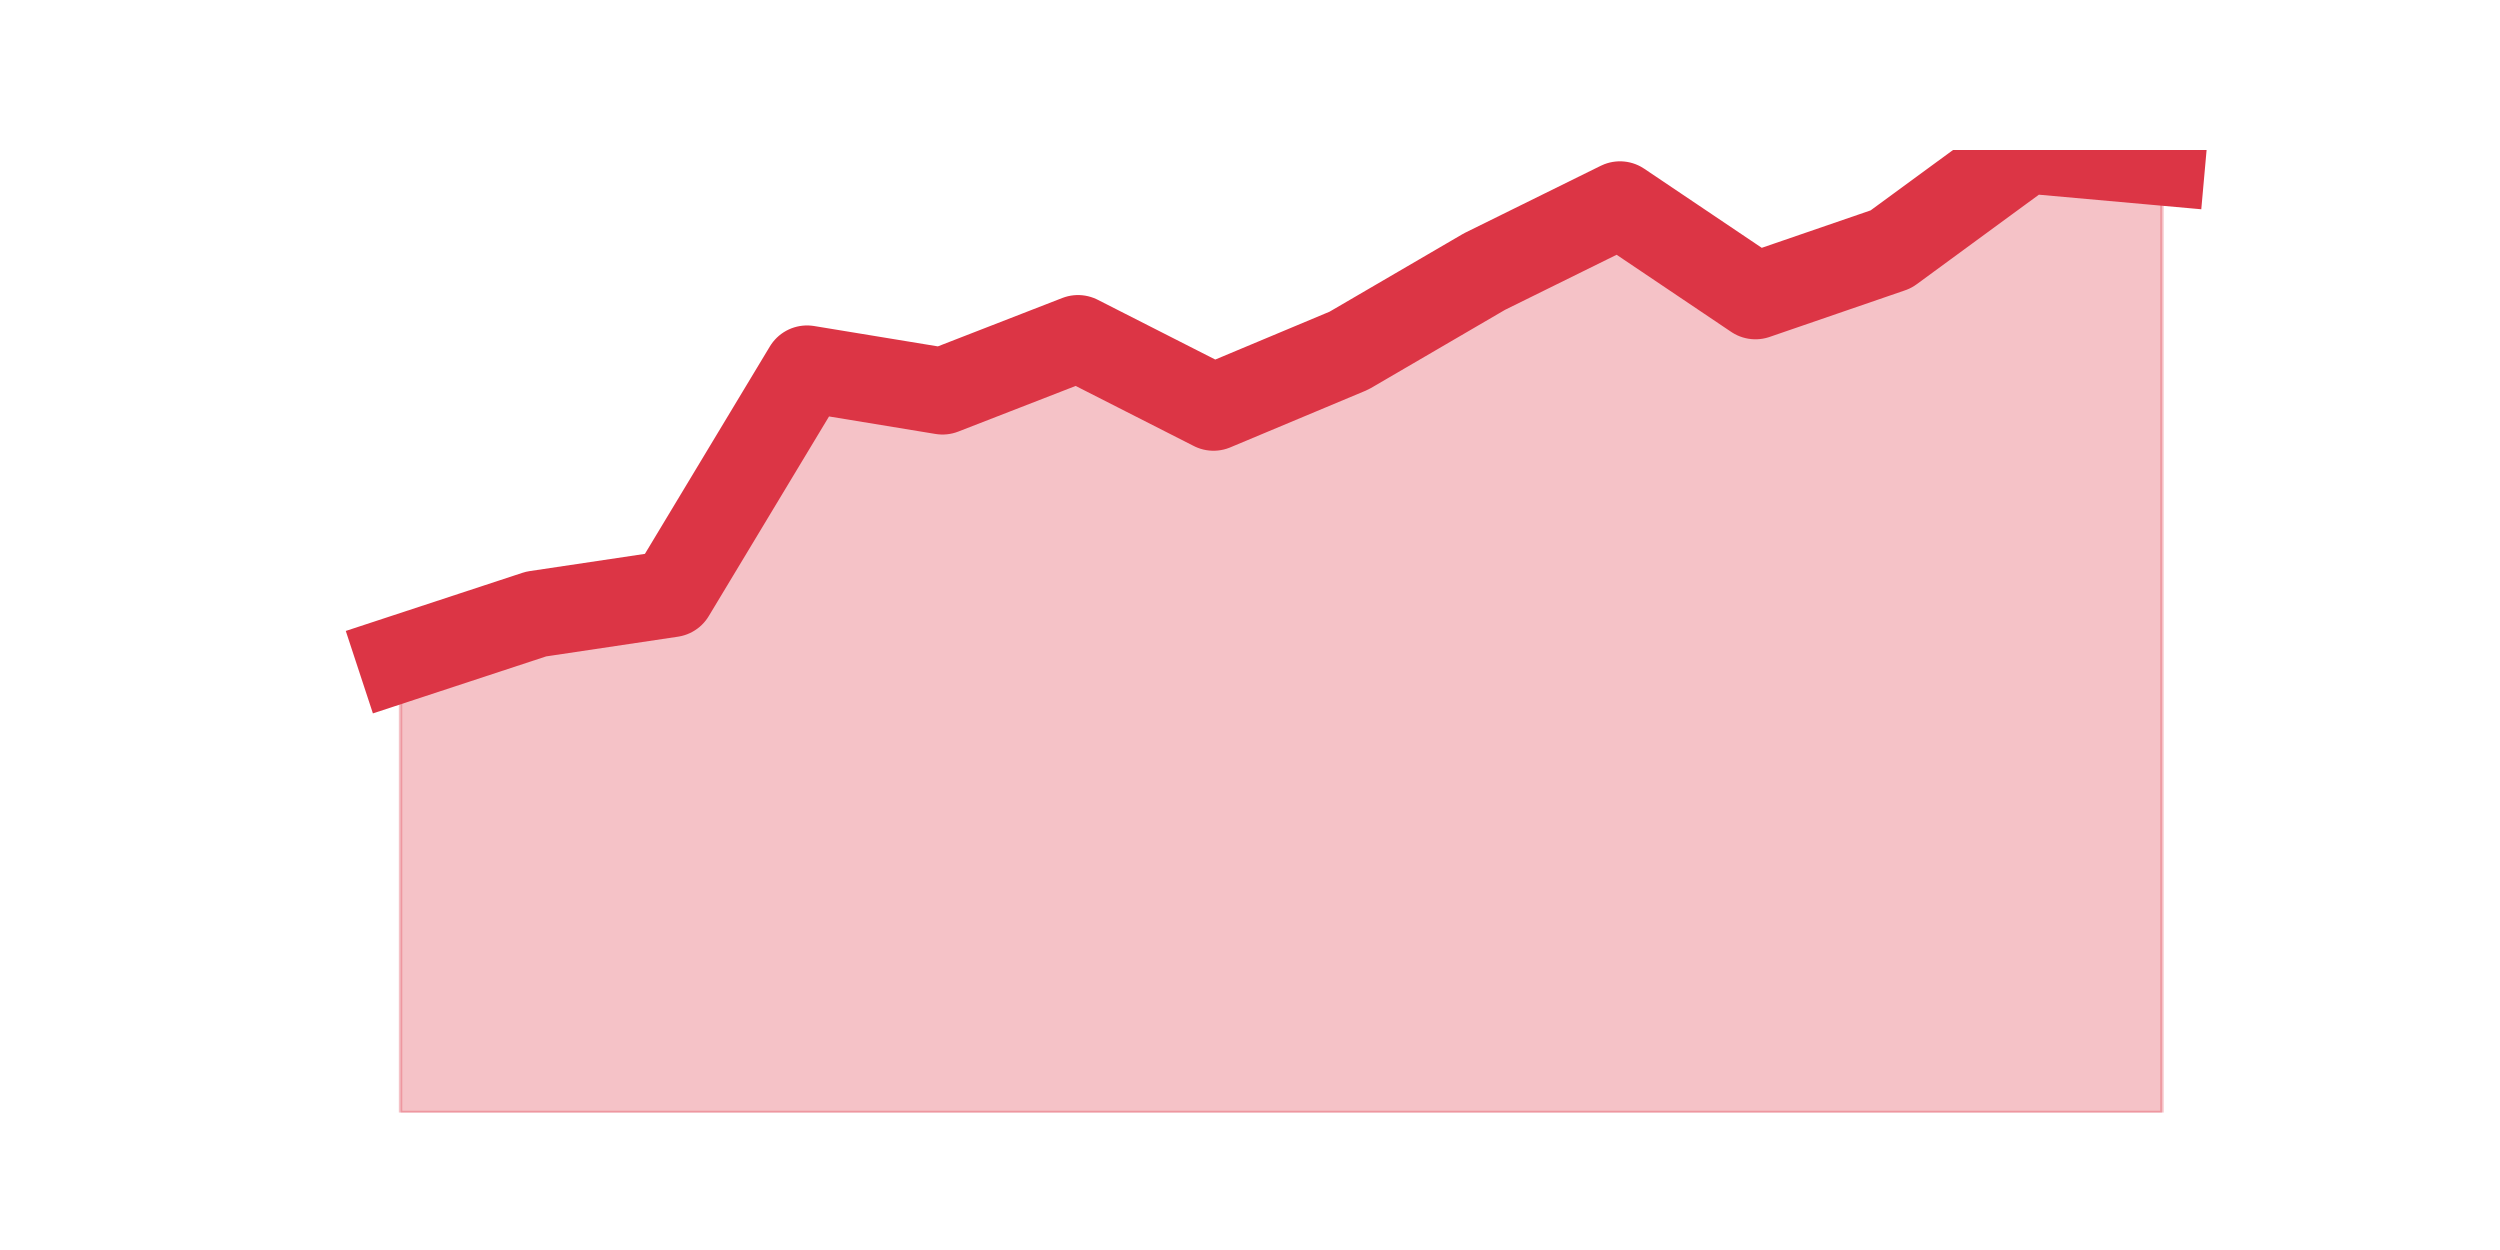 <?xml version="1.0" encoding="utf-8" standalone="no"?>
<!DOCTYPE svg PUBLIC "-//W3C//DTD SVG 1.1//EN"
  "http://www.w3.org/Graphics/SVG/1.1/DTD/svg11.dtd">
<svg height="360pt" version="1.1" viewBox="0 0 720 360" width="720pt" xmlns="http://www.w3.org/2000/svg" xmlns:xlink="http://www.w3.org/1999/xlink">
 <defs>
  <style type="text/css">*{stroke-linecap:butt;stroke-linejoin:round;}</style>
 </defs>
 <g id="figure_1">
  <g id="patch_1">
   <path d="M 0 360 
L 720 360 
L 720 0 
L 0 0 
z
" style="fill:none;"/>
  </g>
  <g id="axes_1">
   <g id="matplotlib.axis_1"/>
   <g id="matplotlib.axis_2"/>
   <g id="PolyCollection_1">
    <defs>
     <path d="M 115.364 -170.322 
L 115.364 -39.6 
L 154.385 -39.6 
L 193.406 -39.6 
L 232.427 -39.6 
L 271.448 -39.6 
L 310.469 -39.6 
L 349.49 -39.6 
L 388.51 -39.6 
L 427.531 -39.6 
L 466.552 -39.6 
L 505.573 -39.6 
L 544.594 -39.6 
L 583.615 -39.6 
L 622.636 -39.6 
L 622.636 -313.299 
L 622.636 -313.299 
L 583.615 -316.8 
L 544.594 -288.205 
L 505.573 -274.782 
L 466.552 -301.043 
L 427.531 -281.785 
L 388.51 -259.026 
L 349.49 -242.685 
L 310.469 -262.527 
L 271.448 -247.354 
L 232.427 -253.773 
L 193.406 -188.996 
L 154.385 -183.16 
L 115.364 -170.322 
z
" id="m35d81f5fa5" style="stroke:#dc3545;stroke-opacity:0.3;"/>
    </defs>
    <g clip-path="url(#p7de4854156)">
     <use style="fill:#dc3545;fill-opacity:0.3;stroke:#dc3545;stroke-opacity:0.3;" x="0" xlink:href="#m35d81f5fa5" y="360"/>
    </g>
   </g>
   <g id="line2d_1">
    <path clip-path="url(#p7de4854156)" d="M 115.364 189.678 
L 154.385 176.84 
L 193.406 171.004 
L 232.427 106.227 
L 271.448 112.646 
L 310.469 97.473 
L 349.49 117.315 
L 388.51 100.974 
L 427.531 78.215 
L 466.552 58.957 
L 505.573 85.218 
L 544.594 71.795 
L 583.615 43.2 
L 622.636 46.701 
" style="fill:none;stroke:#dc3545;stroke-linecap:square;stroke-width:25;"/>
   </g>
  </g>
 </g>
 <defs>
  <clipPath id="p7de4854156">
   <rect height="277.2" width="558" x="90" y="43.2"/>
  </clipPath>
 </defs>
</svg>
